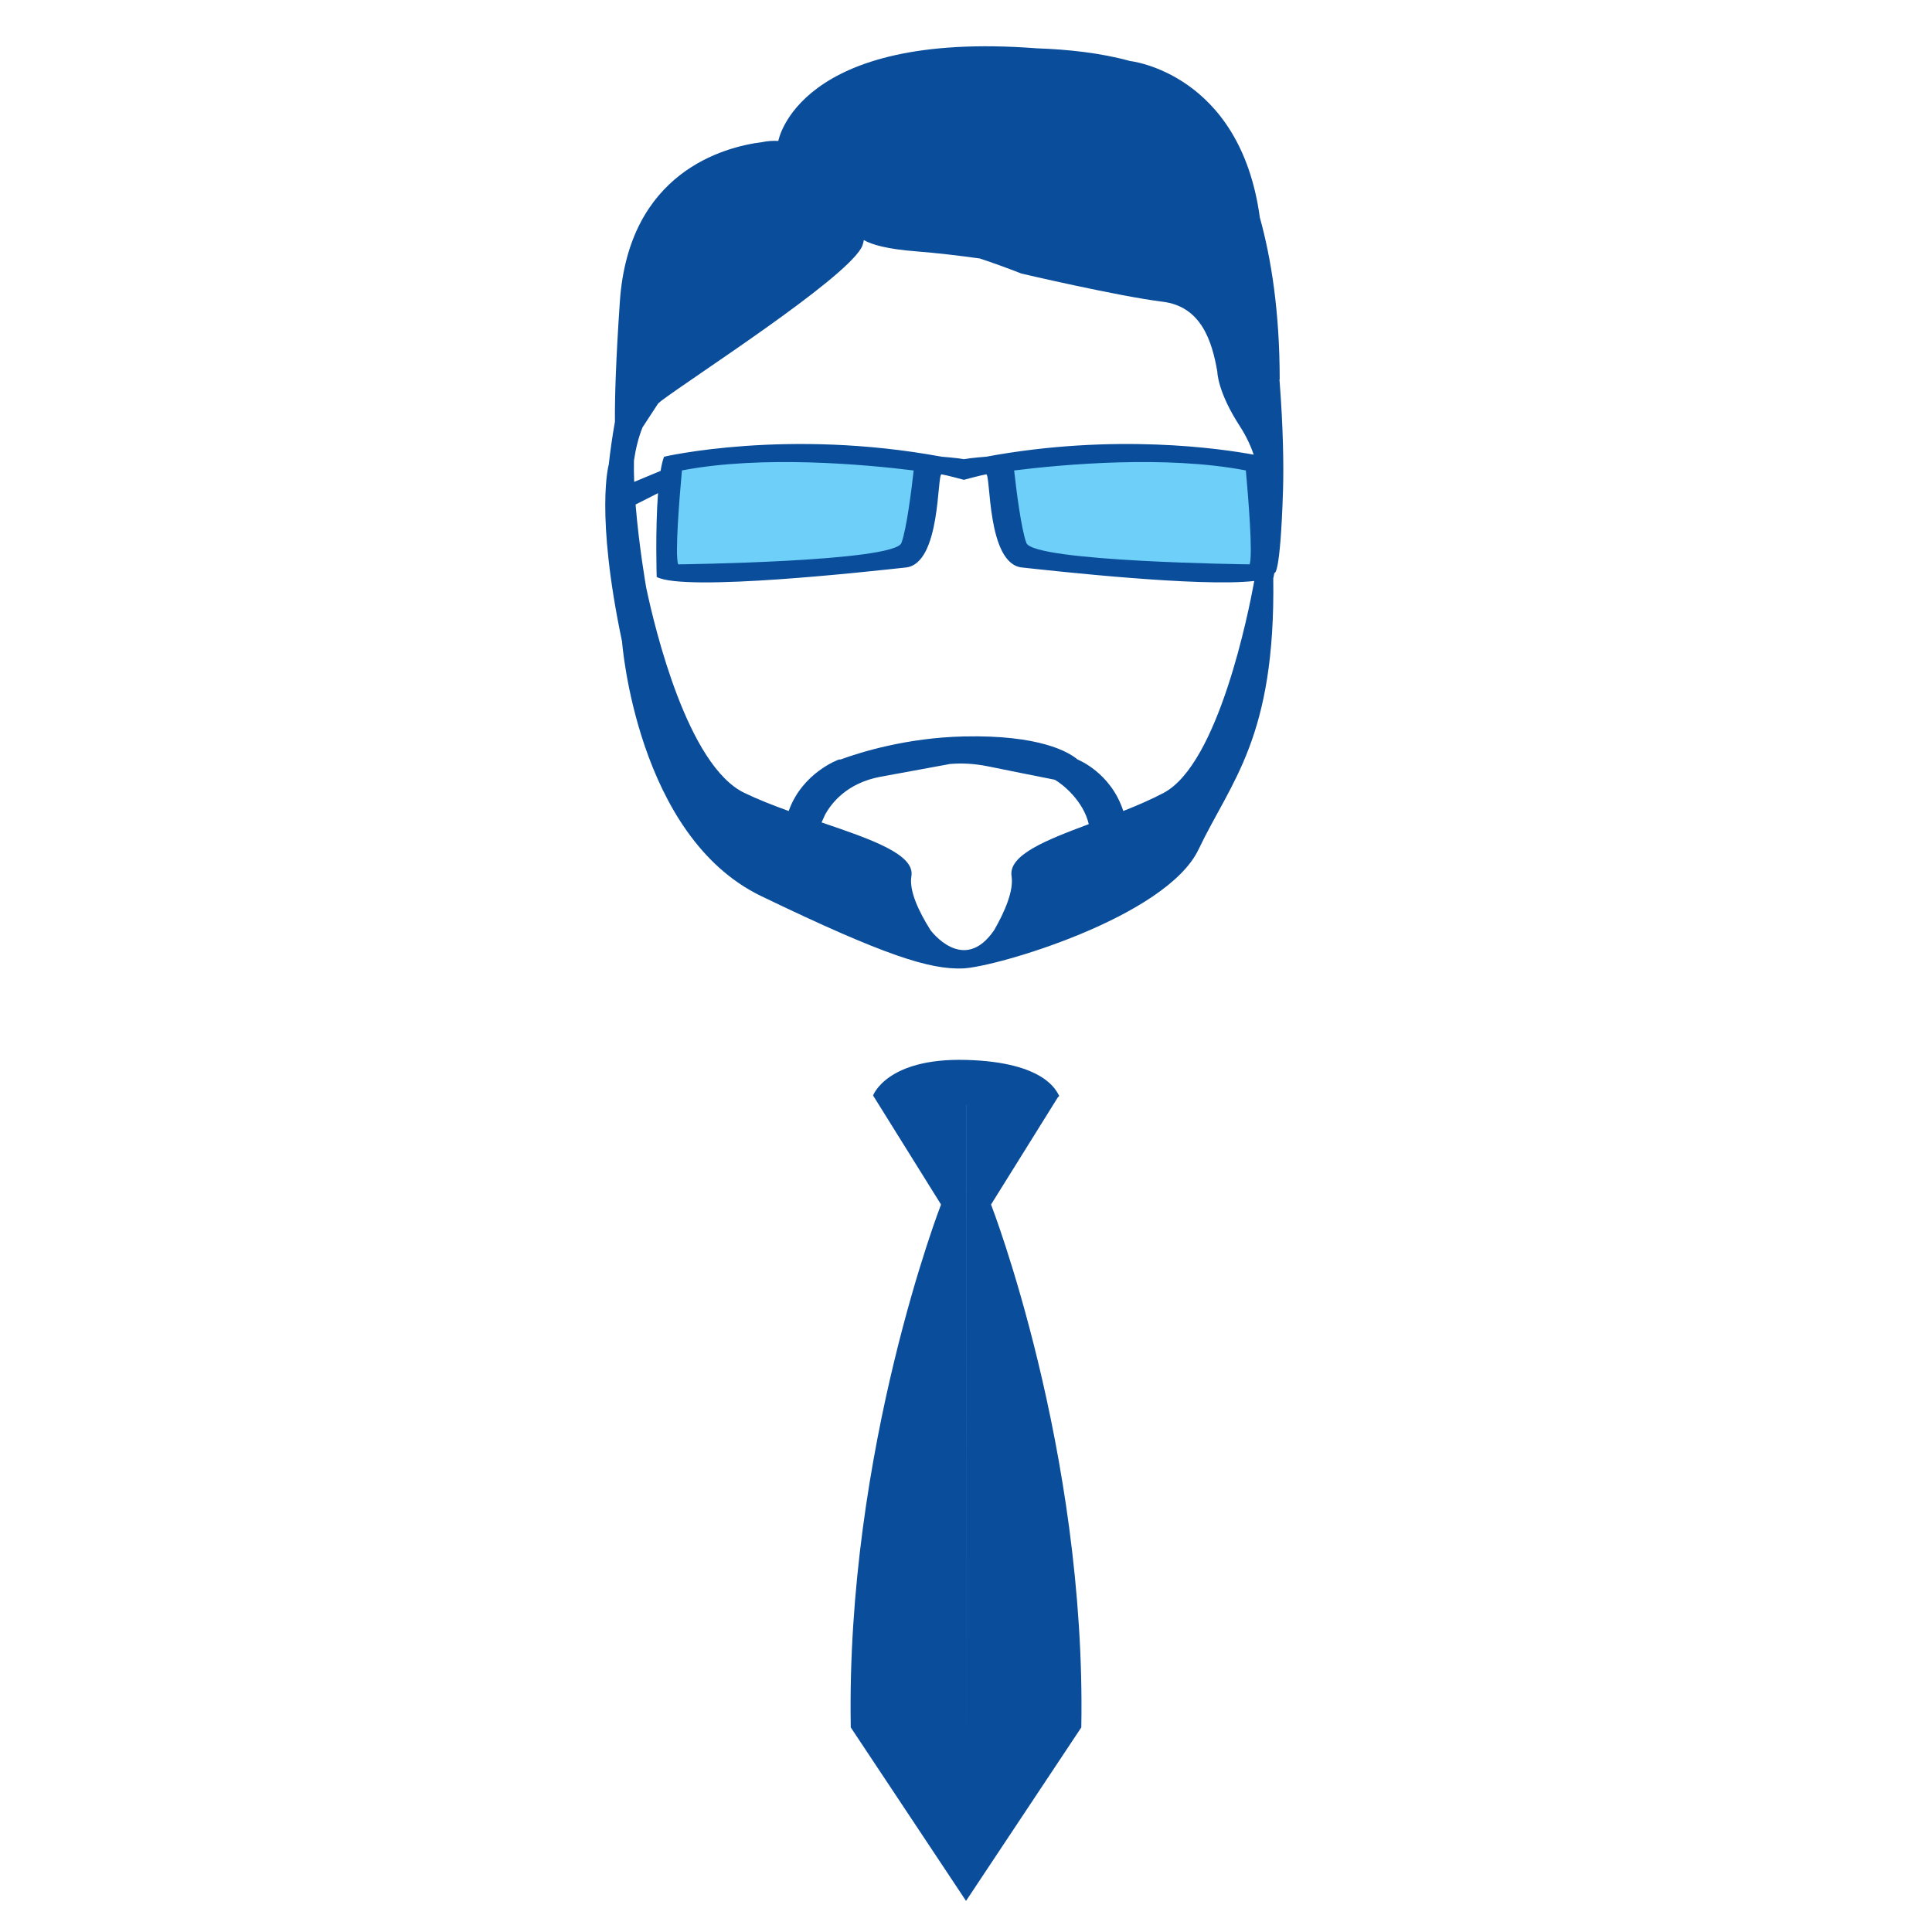 <?xml version="1.0" encoding="utf-8"?>
<!-- Generator: Adobe Illustrator 16.0.0, SVG Export Plug-In . SVG Version: 6.00 Build 0)  -->
<!DOCTYPE svg PUBLIC "-//W3C//DTD SVG 1.1//EN" "http://www.w3.org/Graphics/SVG/1.1/DTD/svg11.dtd">
<svg version="1.1" xmlns="http://www.w3.org/2000/svg" xmlns:xlink="http://www.w3.org/1999/xlink" x="0px" y="0px"
	 width="299.99px" height="299.99px" viewBox="0 0 299.99 299.99" enable-background="new 0 0 299.99 299.99" xml:space="preserve">
<g id="Calque_2" display="none">
	<ellipse display="inline" fill="#F4BAE1" cx="160.828" cy="171.162" rx="332.333" ry="250"/>
</g>
<g id="Calque_4">
	<g id="Calque_2_1_">
		<polygon fill="#6ECFF9" points="144.115,72.691 141.004,86.689 113.265,89.454 104.106,88.59 104.106,71.826 122.425,70.098 
			141.522,71.221 		"/>
		<polyline fill="#6ECFF9" points="155.003,72.604 158.632,85.999 179.888,89.022 194.837,88.504 196.219,80.295 195.183,72.173 
			173.494,70.098 		"/>
		<path fill="#0A4D9B" d="M96.591,99.652c0,0,2.251,30.157,21.601,39.488c19.348,9.332,26.199,11.406,31.28,11.234
			c5.08-0.172,31.627-7.95,36.639-18.492c5.012-10.543,11.951-17.283,11.593-42.082c0.067-0.263,0.124-0.553,0.172-0.868v0.023
			c0,0,0.91,0.837,1.342-12.777c0.126-3.932,0.011-9.928-0.509-16.706l0,0c0-0.002,0-0.004,0-0.007
			c-0.014-0.185-0.028-0.367-0.042-0.552c0.013-0.004,0.024-0.01,0.037-0.015c-0.006-10.481-1.307-18.737-3.087-25.14
			c-0.001-0.003-0.001-0.009-0.001-0.013c-3.058-22.437-20.146-24.27-20.146-24.27l-0.009-0.001
			c-4.52-1.253-9.607-1.803-14.484-1.971c-0.027-0.002-0.054-0.005-0.083-0.007c-37.031-2.804-40.041,14.388-40.041,14.388
			s-0.007,0-0.018,0c-0.806-0.046-1.629,0.01-2.467,0.18c-5.974,0.754-20.752,4.656-22.123,24.79
			c-0.624,9.173-0.796,14.963-0.761,18.622c-0.405,2.292-0.729,4.532-0.962,6.675h-0.003c0,0-2.125,7.516,2.062,27.444
			C96.583,99.614,96.586,99.632,96.591,99.652z M197.314,76.178v0.011c0-0.007-0.002-0.013-0.002-0.021L197.314,76.178z
			 M157.07,136.039c0.351,2.268-1.038,5.489-2.704,8.392c-4.757,6.964-9.873,0.01-9.881-0.001c-1.829-2.901-3.353-6.123-2.968-8.391
			c0.57-3.382-6.249-5.719-13.947-8.339c0.158-0.367,0.343-0.78,0.549-1.209c0.962-1.761,3.38-4.924,8.628-5.887
			c0,0,0.001,0,0.001,0c3.539-0.641,8.148-1.493,10.788-1.982c1.848-0.147,3.715-0.067,5.95,0.385
			c0.011,0.001,0.018,0.003,0.026,0.005c3.22,0.652,7.687,1.555,10.268,2.06c0.001,0,0.001,0,0.001,0
			c1.245,0.7,4.449,3.305,5.277,6.896C162.344,130.48,156.569,132.772,157.07,136.039z M180.689,123.113
			c-1.925,1.021-4.072,1.943-6.271,2.814c-1.941-5.99-7.084-7.985-7.084-7.985c-1.366-1.151-5.853-3.861-17.692-3.591
			c-8.847,0.202-16.033,2.447-19.101,3.57c-0.099,0.007-0.198,0.015-0.297,0.021c0,0-5.649,1.994-7.781,7.985
			c-2.413-0.871-4.772-1.793-6.887-2.814c-8.801-4.25-13.881-25.436-15.241-31.883v-0.002c0,0-1.12-6.368-1.645-12.891l3.486-1.765
			c-0.439,5.739-0.209,13.014-0.209,13.014c4.408,2.353,33.204-0.882,38.688-1.469c5.483-0.587,4.808-14.579,5.55-14.464
			c0.744,0.116,3.46,0.85,3.46,0.85v0c0,0,2.717-0.733,3.461-0.85c0.744-0.115,0.065,13.876,5.55,14.463
			c4.817,0.516,27.619,3.072,36.081,2.093C193.892,94.972,189.204,118.597,180.689,123.113z M105.886,73.046
			c12.444-2.393,28.418-0.933,35.983,0.005c-0.32,2.853-1.08,9.021-1.898,11.249c-1.077,2.939-34.672,3.33-34.672,3.33
			C104.773,86.129,105.511,77.162,105.886,73.046z M157.469,73.05c7.562-0.938,23.536-2.398,35.979-0.004
			c0.375,4.116,1.112,13.083,0.588,14.583c0,0-33.596-0.391-34.672-3.33C158.547,82.07,157.787,75.903,157.469,73.05z
			 M98.437,71.519c0.251-1.696,0.663-3.519,1.333-5.166l2.432-3.717c0.162-0.148,0.329-0.289,0.502-0.418
			c5.171-3.878,28.006-18.527,31.022-23.698c0.206-0.352,0.325-0.781,0.398-1.244c1.276,0.734,3.686,1.404,8.075,1.747
			c3.206,0.251,6.625,0.653,9.951,1.115c2.095,0.695,4.268,1.487,6.471,2.344l0.001-0.001c0,0,14.958,3.507,21.923,4.371
			c5.954,0.734,7.653,6.084,8.472,10.851c0.002,0.101,0.06,3.167,3.449,8.393c1.071,1.655,1.761,3.183,2.199,4.504
			c-5.001-0.929-21.546-3.381-41.538,0.314c0,0-2.381,0.181-3.461,0.384l0,0c-1.075-0.203-3.46-0.384-3.46-0.384
			c-24.029-4.44-43.096,0-43.096,0c-0.214,0.569-0.391,1.325-0.537,2.202l-4.099,1.707C98.43,73.678,98.413,72.565,98.437,71.519z"
			/>
		<path fill="#D11B70" d="M342.397,136.531"/>
	</g>
	<g id="Calque_3_1_" display="none">
	</g>
	<path fill="#0A4D9B" d="M153.884,187.031l10.383-16.662c0.15-0.091,0.222-0.181,0.168-0.27c-0.395-0.646-2.105-5.188-14.439-5.521
		s-14.43,5.521-14.43,5.521l10.551,16.932c0,0-14.784,38.095-14.014,81.194l17.898,26.937l-0.004-123.667h0.01L150,295.162
		l17.898-26.937C168.669,225.126,153.884,187.031,153.884,187.031z"/>
</g>
<g id="Calque_3" display="none">
</g>
</svg>

